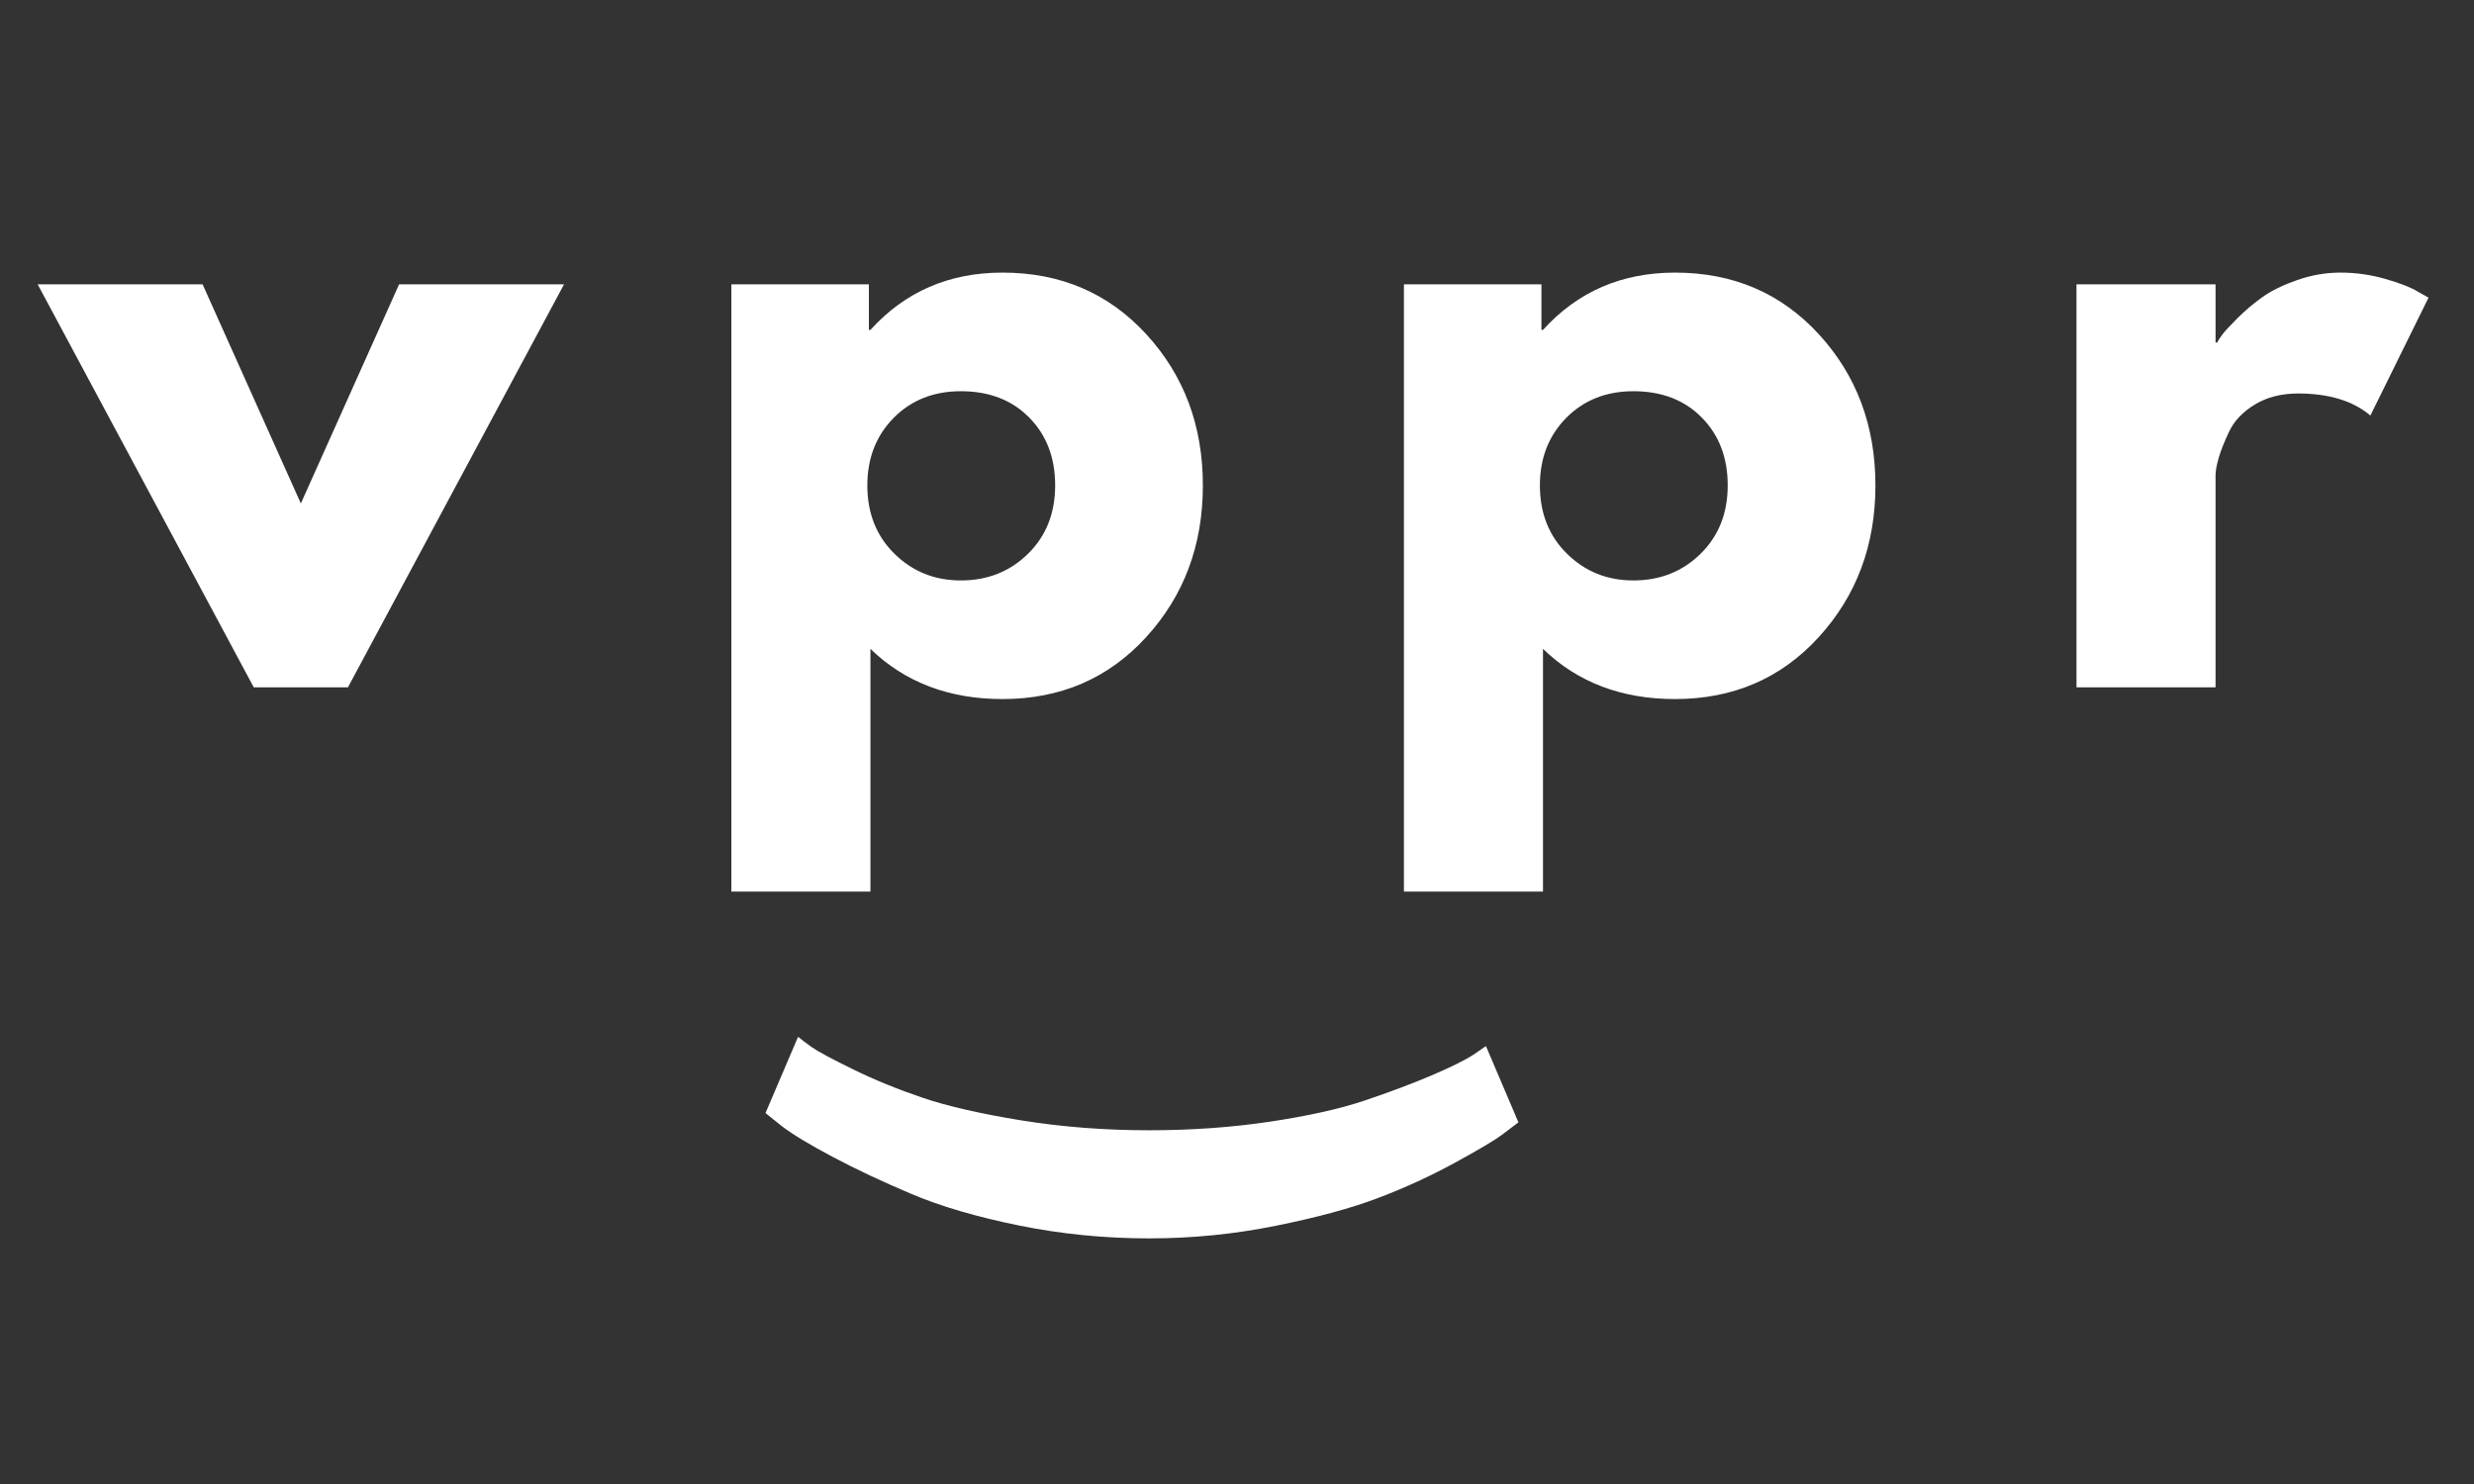 <?xml version="1.0" encoding="UTF-8"?>
<svg xmlns="http://www.w3.org/2000/svg" xmlns:xlink="http://www.w3.org/1999/xlink" width="375pt" height="225pt" viewBox="0 0 375 225" version="1.2">
<rect x="0" y="0" width="375" height="225" fill="#333333" stroke="none"/>
<defs>
<g>
<symbol overflow="visible" id="glyph0-0">
<path style="stroke:none;" d=""/>
</symbol>
<symbol overflow="visible" id="glyph0-1">
<path style="stroke:none;" d="M 22.625 -61.094 L 37.516 -27.875 L 52.406 -61.094 L 77.406 -61.094 L 44.656 0 L 30.375 0 L -2.375 -61.094 Z M 22.625 -61.094 "/>
</symbol>
<symbol overflow="visible" id="glyph0-2">
<path style="stroke:none;" d=""/>
</symbol>
<symbol overflow="visible" id="glyph0-3">
<path style="stroke:none;" d="M 70.031 -53.531 C 75.75 -47.301 78.609 -39.66 78.609 -30.609 C 78.609 -21.555 75.75 -13.895 70.031 -7.625 C 64.312 -1.352 57.047 1.781 48.234 1.781 C 40.129 1.781 33.457 -0.754 28.219 -5.828 L 28.219 30.969 L 7.141 30.969 L 7.141 -61.094 L 27.984 -61.094 L 27.984 -54.188 L 28.219 -54.188 C 33.457 -59.977 40.129 -62.875 48.234 -62.875 C 57.047 -62.875 64.312 -59.758 70.031 -53.531 Z M 52.109 -20.25 C 54.848 -22.945 56.219 -26.398 56.219 -30.609 C 56.219 -34.816 54.906 -38.25 52.281 -40.906 C 49.664 -43.562 46.211 -44.891 41.922 -44.891 C 37.797 -44.891 34.398 -43.539 31.734 -40.844 C 29.078 -38.145 27.75 -34.734 27.75 -30.609 C 27.75 -26.398 29.117 -22.945 31.859 -20.25 C 34.598 -17.551 37.953 -16.203 41.922 -16.203 C 45.973 -16.203 49.367 -17.551 52.109 -20.25 Z M 52.109 -20.25 "/>
</symbol>
<symbol overflow="visible" id="glyph0-4">
<path style="stroke:none;" d="M 7.141 0 L 7.141 -61.094 L 28.219 -61.094 L 28.219 -52.281 L 28.469 -52.281 C 28.625 -52.602 28.879 -53 29.234 -53.469 C 29.586 -53.945 30.359 -54.781 31.547 -55.969 C 32.742 -57.164 34.016 -58.238 35.359 -59.188 C 36.711 -60.145 38.461 -61 40.609 -61.75 C 42.754 -62.5 44.938 -62.875 47.156 -62.875 C 49.457 -62.875 51.719 -62.555 53.938 -61.922 C 56.164 -61.285 57.797 -60.648 58.828 -60.016 L 60.5 -59.078 L 51.688 -41.203 C 49.062 -43.43 45.41 -44.547 40.734 -44.547 C 38.191 -44.547 36.004 -43.988 34.172 -42.875 C 32.348 -41.758 31.055 -40.406 30.297 -38.812 C 29.547 -37.227 29.008 -35.879 28.688 -34.766 C 28.375 -33.66 28.219 -32.789 28.219 -32.156 L 28.219 0 Z M 7.141 0 "/>
</symbol>
<symbol overflow="visible" id="glyph1-0">
<path style="stroke:none;" d=""/>
</symbol>
<symbol overflow="visible" id="glyph1-1">
<path style="stroke:none;" d="M 21.219 -34.688 L 26.141 -23.125 C 25.535 -22.656 24.695 -22.02 23.625 -21.219 C 22.551 -20.414 20.172 -19.004 16.484 -16.984 C 12.797 -14.973 8.926 -13.195 4.875 -11.656 C 0.82 -10.113 -4.352 -8.707 -10.656 -7.438 C -16.957 -6.164 -23.359 -5.531 -29.859 -5.531 C -36.566 -5.531 -43.133 -6.18 -49.562 -7.484 C -56 -8.797 -61.43 -10.391 -65.859 -12.266 C -70.285 -14.141 -74.238 -16 -77.719 -17.844 C -81.207 -19.688 -83.789 -21.242 -85.469 -22.516 L -87.984 -24.531 L -83.047 -36.094 C -82.578 -35.695 -81.891 -35.176 -80.984 -34.531 C -80.086 -33.895 -77.992 -32.77 -74.703 -31.156 C -71.422 -29.551 -67.898 -28.113 -64.141 -26.844 C -60.391 -25.57 -55.414 -24.43 -49.219 -23.422 C -43.02 -22.422 -36.566 -21.922 -29.859 -21.922 C -23.492 -21.922 -17.395 -22.352 -11.562 -23.219 C -5.727 -24.094 -0.922 -25.164 2.859 -26.438 C 6.648 -27.719 10.004 -28.977 12.922 -30.219 C 15.836 -31.457 17.969 -32.508 19.312 -33.375 Z M 21.219 -34.688 "/>
</symbol>
</g>
</defs>
<g id="surface1">
<g style="fill:rgb(100%,100%,100%);fill-opacity:1;">
  <use xlink:href="#glyph0-1" x="8.086" y="104.207"/>
</g>
<g style="fill:rgb(100%,100%,100%);fill-opacity:1;">
  <use xlink:href="#glyph0-2" x="77.16" y="104.207"/>
</g>
<g style="fill:rgb(100%,100%,100%);fill-opacity:1;">
  <use xlink:href="#glyph0-3" x="103.718" y="104.207"/>
</g>
<g style="fill:rgb(100%,100%,100%);fill-opacity:1;">
  <use xlink:href="#glyph0-2" x="179.104" y="104.207"/>
</g>
<g style="fill:rgb(100%,100%,100%);fill-opacity:1;">
  <use xlink:href="#glyph0-3" x="205.662" y="104.207"/>
</g>
<g style="fill:rgb(100%,100%,100%);fill-opacity:1;">
  <use xlink:href="#glyph0-2" x="281.048" y="104.207"/>
</g>
<g style="fill:rgb(100%,100%,100%);fill-opacity:1;">
  <use xlink:href="#glyph0-4" x="307.606" y="104.207"/>
</g>
<g style="fill:rgb(100%,100%,100%);fill-opacity:1;">
  <use xlink:href="#glyph1-1" x="204.016" y="193.291"/>
</g>
</g>
</svg>
